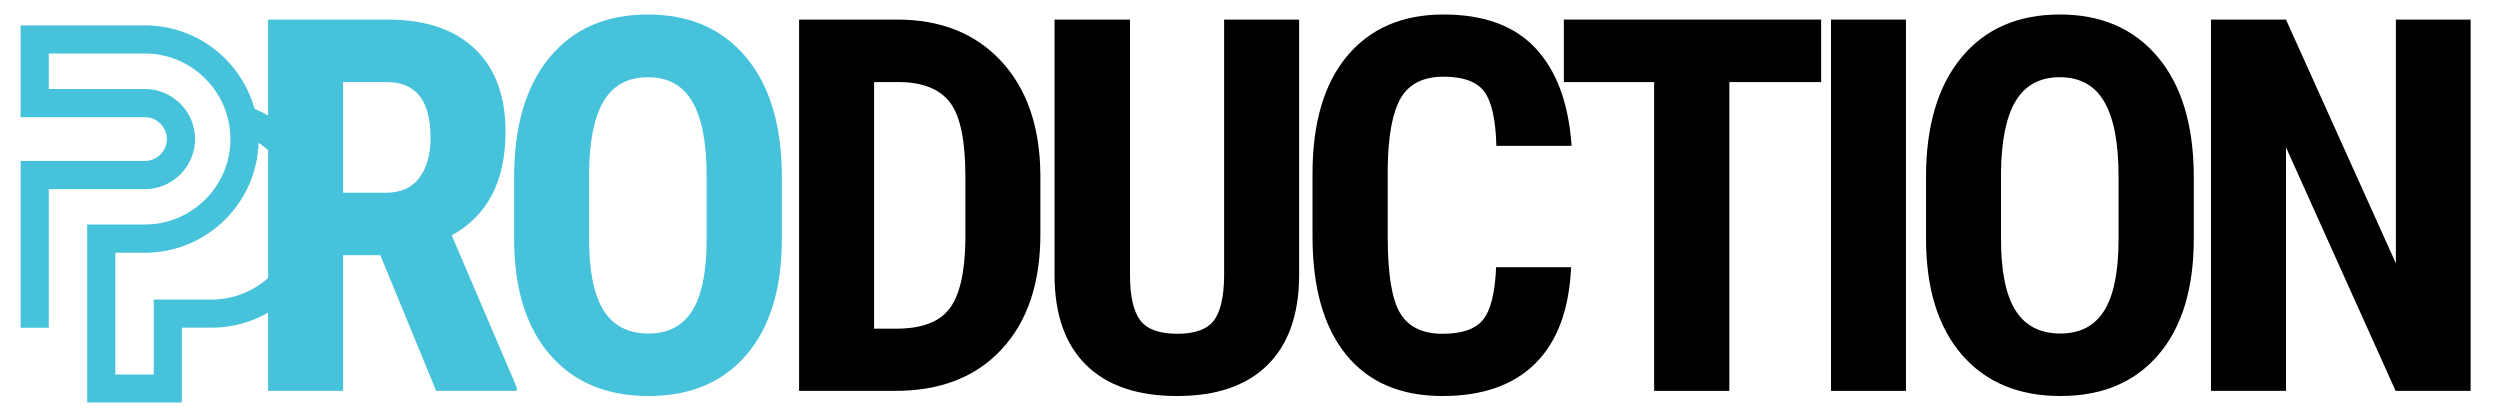 <svg xmlns="http://www.w3.org/2000/svg" xmlns:xlink="http://www.w3.org/1999/xlink" width="1200" zoomAndPan="magnify" viewBox="0 0 900 150" height="200" preserveAspectRatio="xMidYMid meet" version="1.0"><defs><g/><clipPath id="e892c1a48c"><path d="M 7.418 9.137 L 116.918 9.137 L 116.918 144.887 L 7.418 144.887 Z M 7.418 9.137 " clip-rule="nonzero"/></clipPath></defs><g fill="#46c2db" fill-opacity="1"><g transform="translate(85.689, 140.721)"><g><path d="M 51.234 -48.844 L 37.828 -48.844 L 37.828 0 L 10.828 0 L 10.828 -133.672 L 53.891 -133.672 C 67.41 -133.672 77.859 -130.164 85.234 -123.156 C 92.609 -116.145 96.297 -106.18 96.297 -93.266 C 96.297 -75.523 89.844 -63.102 76.938 -56 L 100.344 -1.281 L 100.344 0 L 71.328 0 Z M 37.828 -71.328 L 53.156 -71.328 C 58.539 -71.328 62.578 -73.117 65.266 -76.703 C 67.961 -80.285 69.312 -85.07 69.312 -91.062 C 69.312 -104.469 64.078 -111.172 53.609 -111.172 L 37.828 -111.172 Z M 37.828 -71.328 "/></g></g></g><g fill="#46c2db" fill-opacity="1"><g transform="translate(176.63, 140.721)"><g><path d="M 104.844 -54.812 C 104.844 -36.875 100.602 -22.945 92.125 -13.031 C 83.645 -3.113 71.879 1.844 56.828 1.844 C 41.828 1.844 30.039 -3.066 21.469 -12.891 C 12.906 -22.723 8.566 -36.484 8.453 -54.172 L 8.453 -77.031 C 8.453 -95.383 12.703 -109.719 21.203 -120.031 C 29.711 -130.344 41.523 -135.5 56.641 -135.5 C 71.516 -135.5 83.234 -130.43 91.797 -120.297 C 100.367 -110.172 104.719 -95.961 104.844 -77.672 Z M 77.766 -77.203 C 77.766 -89.266 76.047 -98.234 72.609 -104.109 C 69.18 -109.984 63.859 -112.922 56.641 -112.922 C 49.484 -112.922 44.191 -110.086 40.766 -104.422 C 37.336 -98.766 35.562 -90.148 35.438 -78.578 L 35.438 -54.812 C 35.438 -43.113 37.18 -34.492 40.672 -28.953 C 44.16 -23.422 49.547 -20.656 56.828 -20.656 C 63.867 -20.656 69.102 -23.363 72.531 -28.781 C 75.957 -34.195 77.703 -42.598 77.766 -53.984 Z M 77.766 -77.203 "/></g></g></g><g fill="#000000" fill-opacity="1"><g transform="translate(276.942, 140.721)"><g><path d="M 10.734 0 L 10.734 -133.672 L 46.078 -133.672 C 61.691 -133.672 74.133 -128.711 83.406 -118.797 C 92.676 -108.879 97.406 -95.289 97.594 -78.031 L 97.594 -56.375 C 97.594 -38.801 92.953 -25.008 83.672 -15 C 74.398 -5 61.625 0 45.344 0 Z M 37.734 -111.172 L 37.734 -22.406 L 45.812 -22.406 C 54.812 -22.406 61.145 -24.773 64.812 -29.516 C 68.488 -34.254 70.414 -42.441 70.594 -54.078 L 70.594 -77.297 C 70.594 -89.785 68.848 -98.492 65.359 -103.422 C 61.867 -108.348 55.938 -110.93 47.562 -111.172 Z M 37.734 -111.172 "/></g></g></g><g fill="#000000" fill-opacity="1"><g transform="translate(369.994, 140.721)"><g><path d="M 97.688 -133.672 L 97.688 -41.125 C 97.562 -27.227 93.734 -16.594 86.203 -9.219 C 78.672 -1.844 67.867 1.844 53.797 1.844 C 39.473 1.844 28.531 -1.891 20.969 -9.359 C 13.414 -16.828 9.641 -27.629 9.641 -41.766 L 9.641 -133.672 L 36.812 -133.672 L 36.812 -41.672 C 36.812 -34.086 38.035 -28.672 40.484 -25.422 C 42.93 -22.18 47.367 -20.562 53.797 -20.562 C 60.223 -20.562 64.629 -22.164 67.016 -25.375 C 69.398 -28.594 70.625 -33.875 70.688 -41.219 L 70.688 -133.672 Z M 97.688 -133.672 "/></g></g></g><g fill="#000000" fill-opacity="1"><g transform="translate(464.239, 140.721)"><g><path d="M 101.359 -44.531 C 100.68 -29.289 96.395 -17.75 88.5 -9.906 C 80.602 -2.07 69.461 1.844 55.078 1.844 C 39.961 1.844 28.379 -3.129 20.328 -13.078 C 12.285 -23.023 8.266 -37.211 8.266 -55.641 L 8.266 -78.125 C 8.266 -96.488 12.426 -110.641 20.75 -120.578 C 29.07 -130.523 40.641 -135.5 55.453 -135.5 C 70.016 -135.5 81.07 -131.426 88.625 -123.281 C 96.188 -115.145 100.488 -103.457 101.531 -88.219 L 74.453 -88.219 C 74.211 -97.645 72.758 -104.148 70.094 -107.734 C 67.426 -111.316 62.547 -113.109 55.453 -113.109 C 48.223 -113.109 43.109 -110.582 40.109 -105.531 C 37.117 -100.477 35.531 -92.172 35.344 -80.609 L 35.344 -55.359 C 35.344 -42.078 36.828 -32.957 39.797 -28 C 42.766 -23.039 47.859 -20.562 55.078 -20.562 C 62.18 -20.562 67.078 -22.289 69.766 -25.75 C 72.461 -29.207 73.992 -35.469 74.359 -44.531 Z M 101.359 -44.531 "/></g></g></g><g fill="#000000" fill-opacity="1"><g transform="translate(558.301, 140.721)"><g><path d="M 97.312 -111.172 L 64.266 -111.172 L 64.266 0 L 37.188 0 L 37.188 -111.172 L 4.688 -111.172 L 4.688 -133.672 L 97.312 -133.672 Z M 97.312 -111.172 "/></g></g></g><g fill="#000000" fill-opacity="1"><g transform="translate(647.222, 140.721)"><g><path d="M 38.922 0 L 11.938 0 L 11.938 -133.672 L 38.922 -133.672 Z M 38.922 0 "/></g></g></g><g fill="#000000" fill-opacity="1"><g transform="translate(684.918, 140.721)"><g><path d="M 104.844 -54.812 C 104.844 -36.875 100.602 -22.945 92.125 -13.031 C 83.645 -3.113 71.879 1.844 56.828 1.844 C 41.828 1.844 30.039 -3.066 21.469 -12.891 C 12.906 -22.723 8.566 -36.484 8.453 -54.172 L 8.453 -77.031 C 8.453 -95.383 12.703 -109.719 21.203 -120.031 C 29.711 -130.344 41.523 -135.5 56.641 -135.5 C 71.516 -135.5 83.234 -130.43 91.797 -120.297 C 100.367 -110.172 104.719 -95.961 104.844 -77.672 Z M 77.766 -77.203 C 77.766 -89.266 76.047 -98.234 72.609 -104.109 C 69.18 -109.984 63.859 -112.922 56.641 -112.922 C 49.484 -112.922 44.191 -110.086 40.766 -104.422 C 37.336 -98.766 35.562 -90.148 35.438 -78.578 L 35.438 -54.812 C 35.438 -43.113 37.18 -34.492 40.672 -28.953 C 44.16 -23.422 49.547 -20.656 56.828 -20.656 C 63.867 -20.656 69.102 -23.363 72.531 -28.781 C 75.957 -34.195 77.703 -42.598 77.766 -53.984 Z M 77.766 -77.203 "/></g></g></g><g fill="#000000" fill-opacity="1"><g transform="translate(785.222, 140.721)"><g><path d="M 104.203 0 L 77.203 0 L 37.734 -87.672 L 37.734 0 L 10.734 0 L 10.734 -133.672 L 37.734 -133.672 L 77.297 -45.906 L 77.297 -133.672 L 104.203 -133.672 Z M 104.203 0 "/></g></g></g><g clip-path="url(#e892c1a48c)"><path fill="#46c2db" d="M 91.656 39.184 C 98.75 42.105 104.922 46.992 109.395 53.223 C 114.402 60.168 117.082 68.453 117.082 77.039 C 117.082 87.918 112.762 98.262 105.07 105.953 C 97.379 113.645 87.035 117.965 76.156 117.965 L 65.484 117.965 L 65.484 144.941 L 31.387 144.941 L 31.387 80.824 L 52.191 80.824 C 60.387 80.824 68.137 77.578 73.922 71.793 C 79.703 66.012 82.953 58.262 82.953 50.062 C 82.953 41.867 79.703 34.117 73.922 28.332 C 68.168 22.551 60.387 19.273 52.219 19.273 L 17.555 19.273 L 17.555 32.031 L 52.191 32.031 C 56.988 32.031 61.52 33.969 64.918 37.336 C 68.289 40.703 70.227 45.266 70.227 50.062 C 70.227 54.863 68.289 59.395 64.918 62.793 C 61.551 66.16 56.988 68.098 52.191 68.098 L 17.555 68.098 L 17.555 117.996 L 7.418 117.996 L 7.418 57.934 L 52.219 57.934 C 54.309 57.934 56.273 57.066 57.766 55.609 C 59.227 54.148 60.09 52.148 60.09 50.062 C 60.09 47.977 59.227 46.008 57.766 44.52 C 56.305 43.059 54.309 42.195 52.219 42.195 L 7.418 42.195 L 7.418 9.137 L 52.219 9.137 C 63.102 9.137 73.445 13.461 81.133 21.148 C 86.113 26.156 89.777 32.387 91.656 39.184 Z M 55.352 107.832 L 76.188 107.832 C 84.383 107.832 92.133 104.551 97.918 98.801 C 103.699 93.016 106.949 85.266 106.949 77.07 C 106.949 70.633 104.953 64.402 101.164 59.184 C 98.961 56.113 96.219 53.492 93.086 51.406 C 92.758 61.809 88.469 71.613 81.105 78.977 C 73.414 86.668 63.07 90.988 52.191 90.988 L 41.52 90.988 L 41.52 134.836 L 55.352 134.836 Z M 55.352 107.832 " fill-opacity="1" fill-rule="evenodd"/></g></svg>